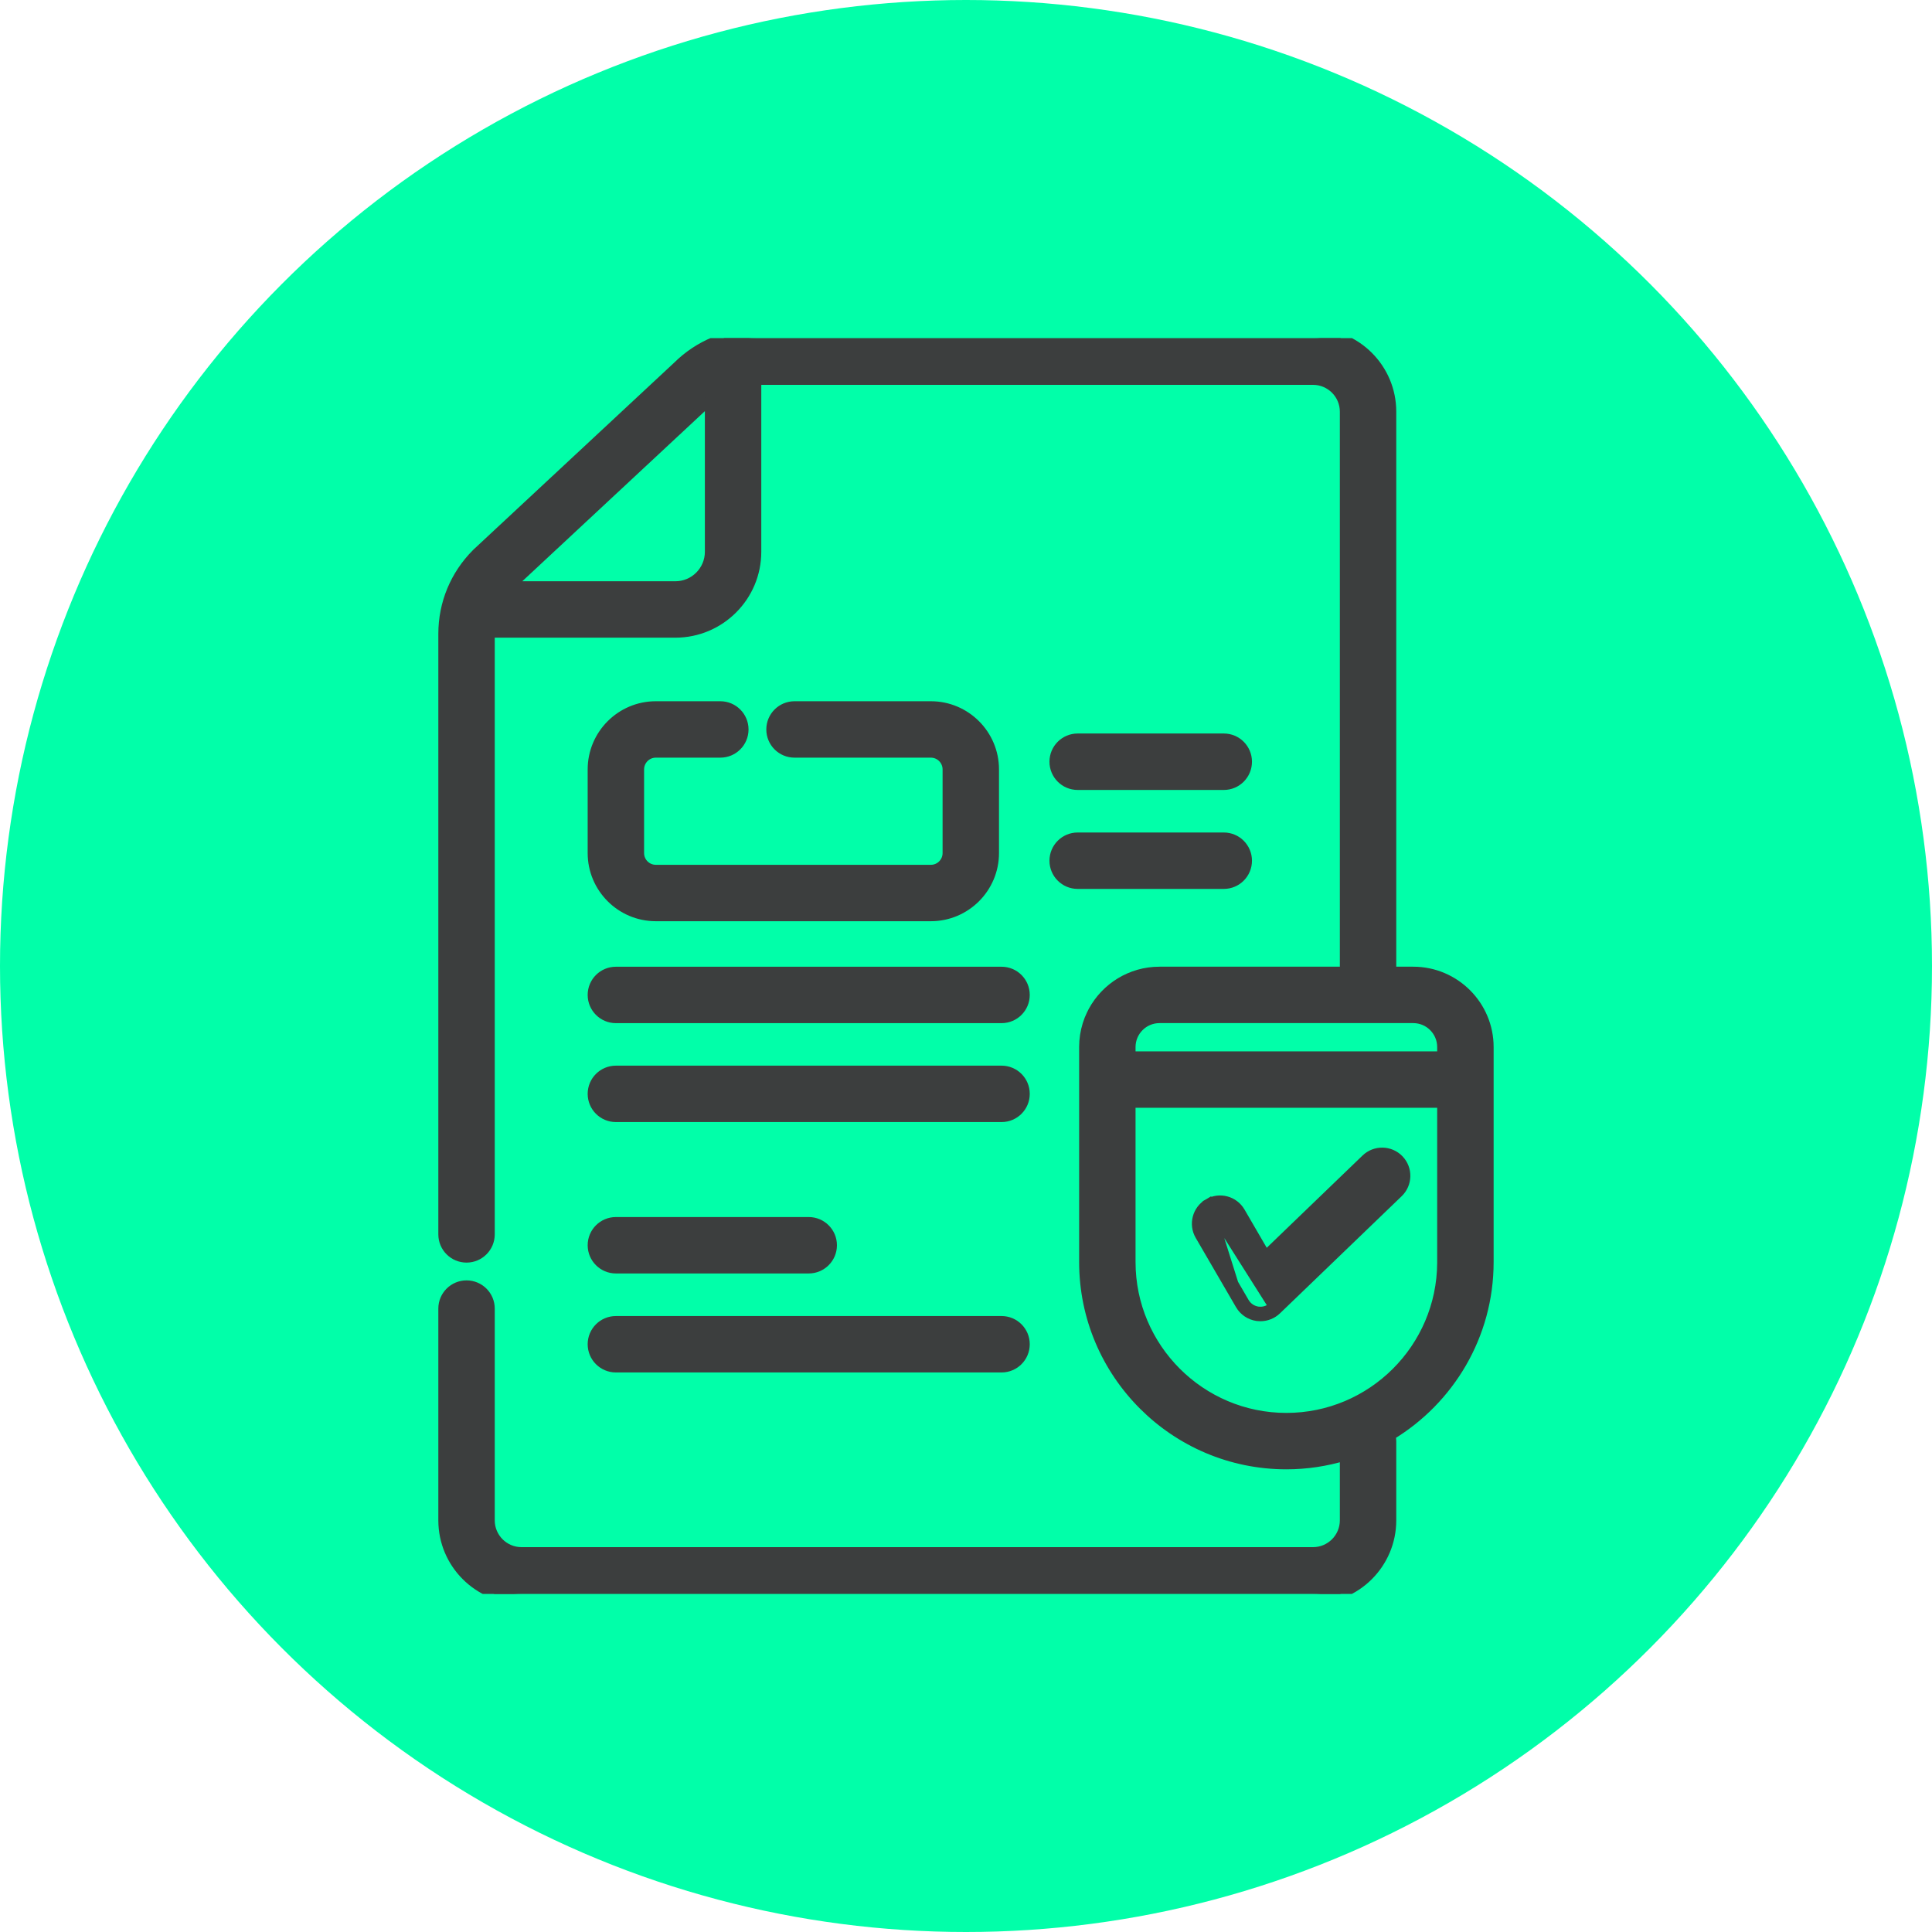 <svg width="50" height="50" viewBox="0 0 50 50" fill="none" xmlns="http://www.w3.org/2000/svg">
<circle cx="25" cy="25" r="25" fill="#01FFA9"/>
<g clip-path="url(#clip0)">
<path d="M16.972 19.483H18.642C18.976 19.483 19.247 19.213 19.247 18.878C19.247 18.544 18.976 18.273 18.642 18.273H16.972C16.069 18.273 15.334 19.008 15.334 19.912V22.078C15.334 22.981 16.069 23.716 16.972 23.716H24.091C24.994 23.716 25.729 22.981 25.729 22.078V19.912C25.729 19.008 24.994 18.273 24.091 18.273H20.562C20.228 18.273 19.957 18.544 19.957 18.878C19.957 19.213 20.228 19.483 20.562 19.483H24.091C24.327 19.483 24.519 19.676 24.519 19.912V22.078C24.519 22.314 24.327 22.506 24.091 22.506H16.972C16.736 22.506 16.544 22.314 16.544 22.078V19.912C16.544 19.676 16.736 19.483 16.972 19.483Z" fill="#3C3E3E" stroke="#3C3E3E" stroke-width="0.25"/>
<path d="M27.89 20.319H31.672C32.006 20.319 32.276 20.048 32.276 19.713C32.276 19.379 32.006 19.108 31.672 19.108H27.89C27.556 19.108 27.285 19.379 27.285 19.713C27.285 20.048 27.556 20.319 27.89 20.319Z" fill="#3C3E3E" stroke="#3C3E3E" stroke-width="0.25"/>
<path d="M27.89 22.88H31.672C32.006 22.88 32.276 22.609 32.276 22.275C32.276 21.941 32.006 21.67 31.672 21.67H27.89C27.556 21.67 27.285 21.941 27.285 22.275C27.285 22.609 27.556 22.88 27.89 22.88Z" fill="#3C3E3E" stroke="#3C3E3E" stroke-width="0.25"/>
<path d="M15.939 26.354H25.92C26.255 26.354 26.525 26.083 26.525 25.749C26.525 25.415 26.255 25.144 25.92 25.144H15.939C15.605 25.144 15.334 25.415 15.334 25.749C15.334 26.083 15.605 26.354 15.939 26.354Z" fill="#3C3E3E" stroke="#3C3E3E" stroke-width="0.25"/>
<path d="M15.939 28.914H25.92C26.255 28.914 26.525 28.643 26.525 28.309C26.525 27.975 26.255 27.704 25.92 27.704H15.939C15.605 27.704 15.334 27.975 15.334 28.309C15.334 28.643 15.605 28.914 15.939 28.914Z" fill="#3C3E3E" stroke="#3C3E3E" stroke-width="0.25"/>
<path d="M15.939 32.832H20.93C21.264 32.832 21.535 32.561 21.535 32.227C21.535 31.893 21.264 31.622 20.93 31.622H15.939C15.605 31.622 15.334 31.893 15.334 32.227C15.334 32.561 15.605 32.832 15.939 32.832Z" fill="#3C3E3E" stroke="#3C3E3E" stroke-width="0.25"/>
<path d="M15.939 35.394H25.92C26.255 35.394 26.525 35.123 26.525 34.789C26.525 34.455 26.255 34.184 25.92 34.184H15.939C15.605 34.184 15.334 34.455 15.334 34.789C15.334 35.123 15.605 35.394 15.939 35.394Z" fill="#3C3E3E" stroke="#3C3E3E" stroke-width="0.25"/>
<path d="M34.8 25.143H30.007H30.007C29.265 25.143 28.62 25.558 28.289 26.166L28.289 26.166C28.274 26.194 28.259 26.222 28.246 26.251L28.246 26.251C28.204 26.336 28.169 26.425 28.141 26.517C28.084 26.7 28.053 26.895 28.053 27.097V28.419V32.662C28.053 35.551 30.402 37.901 33.291 37.901C33.816 37.901 34.322 37.822 34.8 37.678V39.347C34.8 39.798 34.432 40.165 33.982 40.165H13.497C13.046 40.165 12.679 39.798 12.679 39.347V33.866C12.679 33.532 12.408 33.261 12.074 33.261C11.74 33.261 11.469 33.532 11.469 33.866V39.347C11.469 40.465 12.378 41.375 13.497 41.375H33.982C35.1 41.375 36.01 40.465 36.01 39.347V37.296C36.01 37.245 36.003 37.195 35.991 37.148C37.51 36.23 38.53 34.564 38.53 32.662V28.419V27.097C38.53 26.02 37.653 25.143 36.575 25.143H36.01V10.653C36.01 9.535 35.1 8.625 33.982 8.625H19.604C18.822 8.625 18.086 8.928 17.531 9.479L12.346 14.308L12.346 14.308L12.344 14.31L12.332 14.322L12.332 14.322L12.331 14.323C11.775 14.879 11.469 15.618 11.469 16.404V31.946C11.469 32.28 11.74 32.551 12.074 32.551C12.408 32.551 12.679 32.28 12.679 31.946V16.404C12.679 16.395 12.679 16.387 12.679 16.378H17.479C18.636 16.378 19.577 15.437 19.577 14.28V9.835C19.586 9.835 19.595 9.835 19.604 9.835H33.982C34.432 9.835 34.8 10.202 34.8 10.653V25.143ZM18.363 10.357L18.363 10.357L18.365 10.356L18.367 10.353V14.28C18.367 14.769 17.969 15.168 17.479 15.168H13.199L18.363 10.357ZM37.319 32.662V32.685C37.307 34.896 35.505 36.691 33.291 36.691C31.07 36.691 29.263 34.883 29.263 32.662V28.544H37.319V32.662ZM36.575 26.353C36.986 26.353 37.319 26.687 37.319 27.097V27.334H29.263V27.097C29.263 26.687 29.597 26.353 30.007 26.353H36.575Z" fill="#3C3E3E" stroke="#3C3E3E" stroke-width="0.25"/>
<path d="M31.272 31.146C31.561 30.977 31.931 31.076 32.099 31.364L32.099 31.364L32.755 32.493L35.35 29.994C35.591 29.763 35.974 29.77 36.206 30.011L36.206 30.011C36.437 30.251 36.43 30.634 36.19 30.866L36.19 30.866L33.039 33.899L33.039 33.899C32.926 34.008 32.775 34.068 32.62 34.068C32.592 34.068 32.564 34.066 32.536 34.063L32.536 34.063C32.352 34.037 32.19 33.928 32.096 33.767L31.272 31.146ZM31.272 31.146C30.983 31.314 30.885 31.684 31.053 31.973C31.053 31.973 31.053 31.973 31.053 31.973L32.096 33.767L31.272 31.146ZM32.62 33.943C32.743 33.943 32.862 33.896 32.952 33.809L31.334 31.254C31.105 31.387 31.028 31.681 31.161 31.91L32.205 33.705C32.279 33.832 32.407 33.918 32.553 33.939C32.575 33.942 32.597 33.943 32.62 33.943Z" fill="#3C3E3E" stroke="#3C3E3E" stroke-width="0.25"/>
</g>
<defs>
<clipPath id="clip0">
<rect width="32.5" height="32.5" fill="white" transform="translate(8.75 8.75)"/>
</clipPath>
</defs>
</svg>
